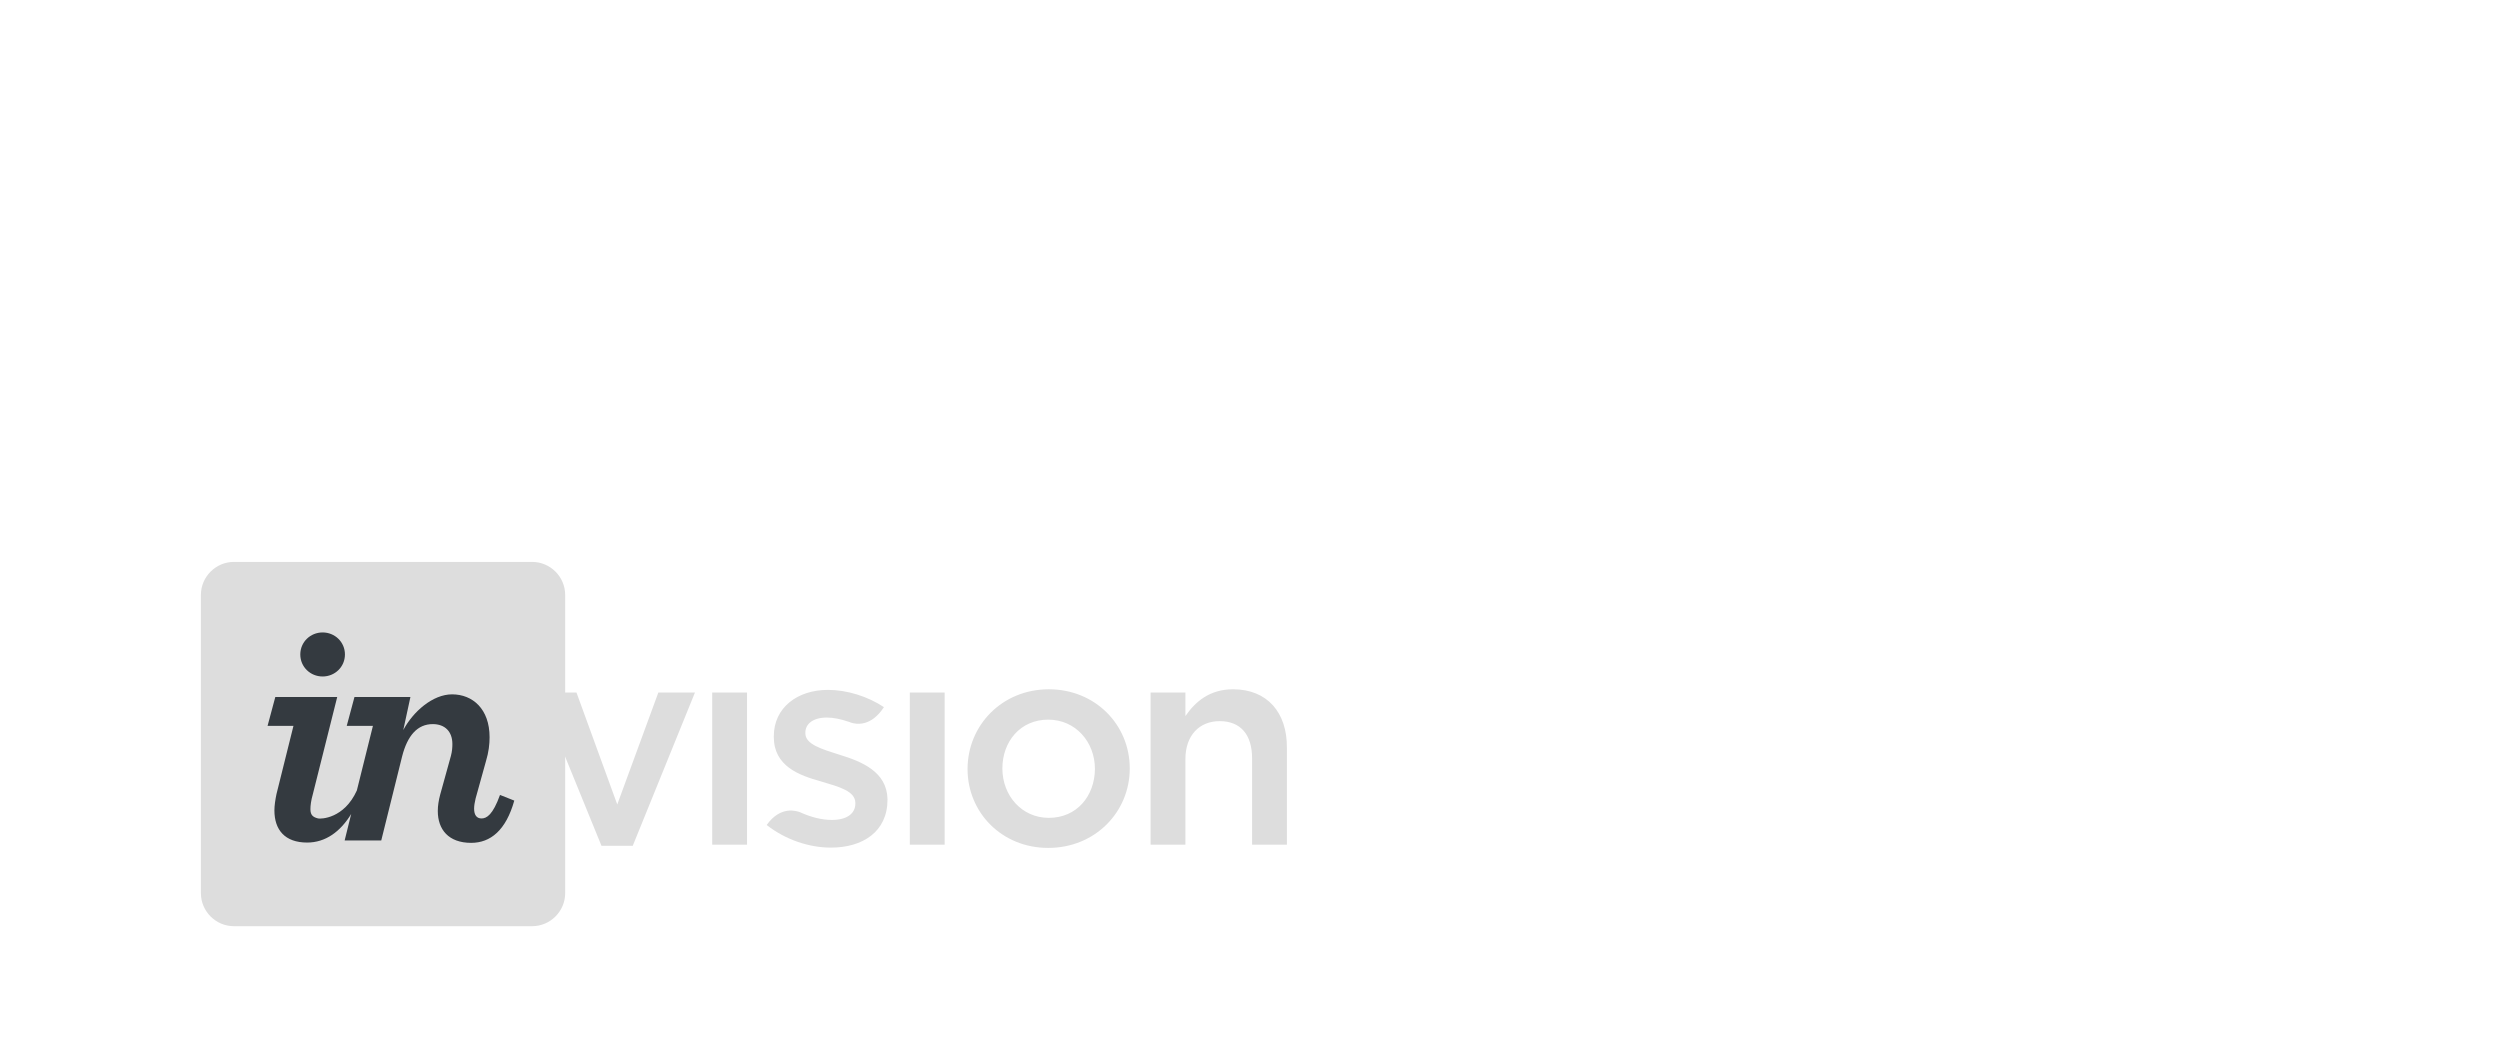 <?xml version="1.0" encoding="utf-8"?>
<!-- Generator: Adobe Illustrator 19.0.0, SVG Export Plug-In . SVG Version: 6.00 Build 0)  -->
<svg version="1.1" id="Layer_1" xmlns="http://www.w3.org/2000/svg" xmlns:xlink="http://www.w3.org/1999/xlink" width="840" height="350">
<style type="text/css">
	.st0{fill:#dddddd;}
	.st1{fill:#343a40;}
</style>
<g id="XMLID_1_">
	<path id="XMLID_3_" class="st0" d="M178.8,188.8H78.6c-6.1,0-11.1,5-11.1,11.1v100.2c0,6.1,5,11.1,11.1,11.1h100.2
		c6.1,0,11.1-5,11.1-11.1V199.9C189.9,193.8,184.9,188.8,178.8,188.8z"/>
	<path id="XMLID_11_" class="st0" d="M239.3,283.8H251v-51.1h-11.7V283.8z M282.1,253.6c-6-1.9-11.5-3.5-11.5-7.2v-0.2
		c0-3,2.6-5.1,7.2-5.1c2.2,0,4.7,0.5,7.3,1.4l0,0c0,0,0,0,0.1,0c0.2,0.1,0.4,0.2,0.7,0.3c1.9,0.6,6.8,1.4,11.1-5.2
		c-5.4-3.6-12.4-5.8-18.8-5.8c-10.2,0-18.2,5.9-18.2,15.6v0.2c0,9.8,8.4,12.9,16,15c6,1.8,11.4,3.2,11.4,7.2v0.2
		c0,3.4-2.9,5.5-7.9,5.5c-3.3,0-7-0.9-10.7-2.6c-1.1-0.4-6.5-2.3-11.2,4.3c6.4,5,14.3,7.6,21.6,7.6c10.6,0,19-5.3,19-16.1v-0.2
		C298,259.3,289.6,255.9,282.1,253.6z M207.4,270.3l-13.7-37.6h-12.6l21,51.5h10.5l20.9-51.5h-12.3L207.4,270.3z M352.4,231.6
		c-15.7,0-27.3,12.1-27.3,26.8c0,14.6,11.5,26.5,27.1,26.5c15.8,0,27.4-12.1,27.4-26.7C379.6,243.5,368,231.6,352.4,231.6z
		 M352.4,274.8c-9.1,0-15.6-7.5-15.6-16.6c0-9,6-16.4,15.4-16.4c9.2,0,15.7,7.5,15.7,16.6C367.8,267.5,361.8,274.8,352.4,274.8z
		 M414.3,231.6c-7.9,0-12.7,4.2-16,9v-7.9h-11.7v51.1h11.7V255c0-7.9,4.7-12.7,11.5-12.7c7,0,10.9,4.5,10.9,12.5v29h11.7v-32.5
		C432.5,239.4,425.8,231.6,414.3,231.6z M305.7,283.8h11.7v-51.1h-11.7V283.8z"/>
	<path id="XMLID_12_" class="st1" d="M108.4,227.3c4.1,0,7.5-3.2,7.5-7.4c0-4.2-3.4-7.4-7.5-7.4c-4.1,0-7.5,3.2-7.5,7.4
		C100.9,224.1,104.3,227.3,108.4,227.3z"/>
	<path id="XMLID_13_" class="st1" d="M92.9,266.8c-0.4,1.9-0.7,3.9-0.7,5.5c0,6.5,3.5,10.8,11,10.8c6.2,0,11.2-3.7,14.8-9.6
		l-2.2,8.9h12.3l7-28.2c1.8-7.1,5.2-10.9,10.3-10.9c4.1,0,6.6,2.5,6.6,6.7c0,1.2-0.1,2.5-0.5,4l-3.6,13c-0.5,1.9-0.8,3.7-0.8,5.5
		c0,6.2,3.6,10.7,11.2,10.7c6.5,0,11.7-4.2,14.5-14.2l-4.8-1.9c-2.4,6.7-4.5,7.9-6.2,7.9c-1.6,0-2.5-1.1-2.5-3.3
		c0-1,0.2-2.1,0.5-3.4l3.5-12.6c0.9-3,1.2-5.6,1.2-8c0-9.5-5.7-14.4-12.6-14.4c-6.5,0-13.1,5.8-16.4,12l2.4-11.1h-18.8l-2.6,9.7h8.8
		l-5.4,21.7c-4.3,9.5-12.1,9.6-13,9.4c-1.6-0.4-2.6-1-2.6-3.1c0-1.2,0.2-2.9,0.8-5l8.2-32.7H92.5l-2.6,9.7h8.7L92.9,266.8z"/>
</g>
</svg>
